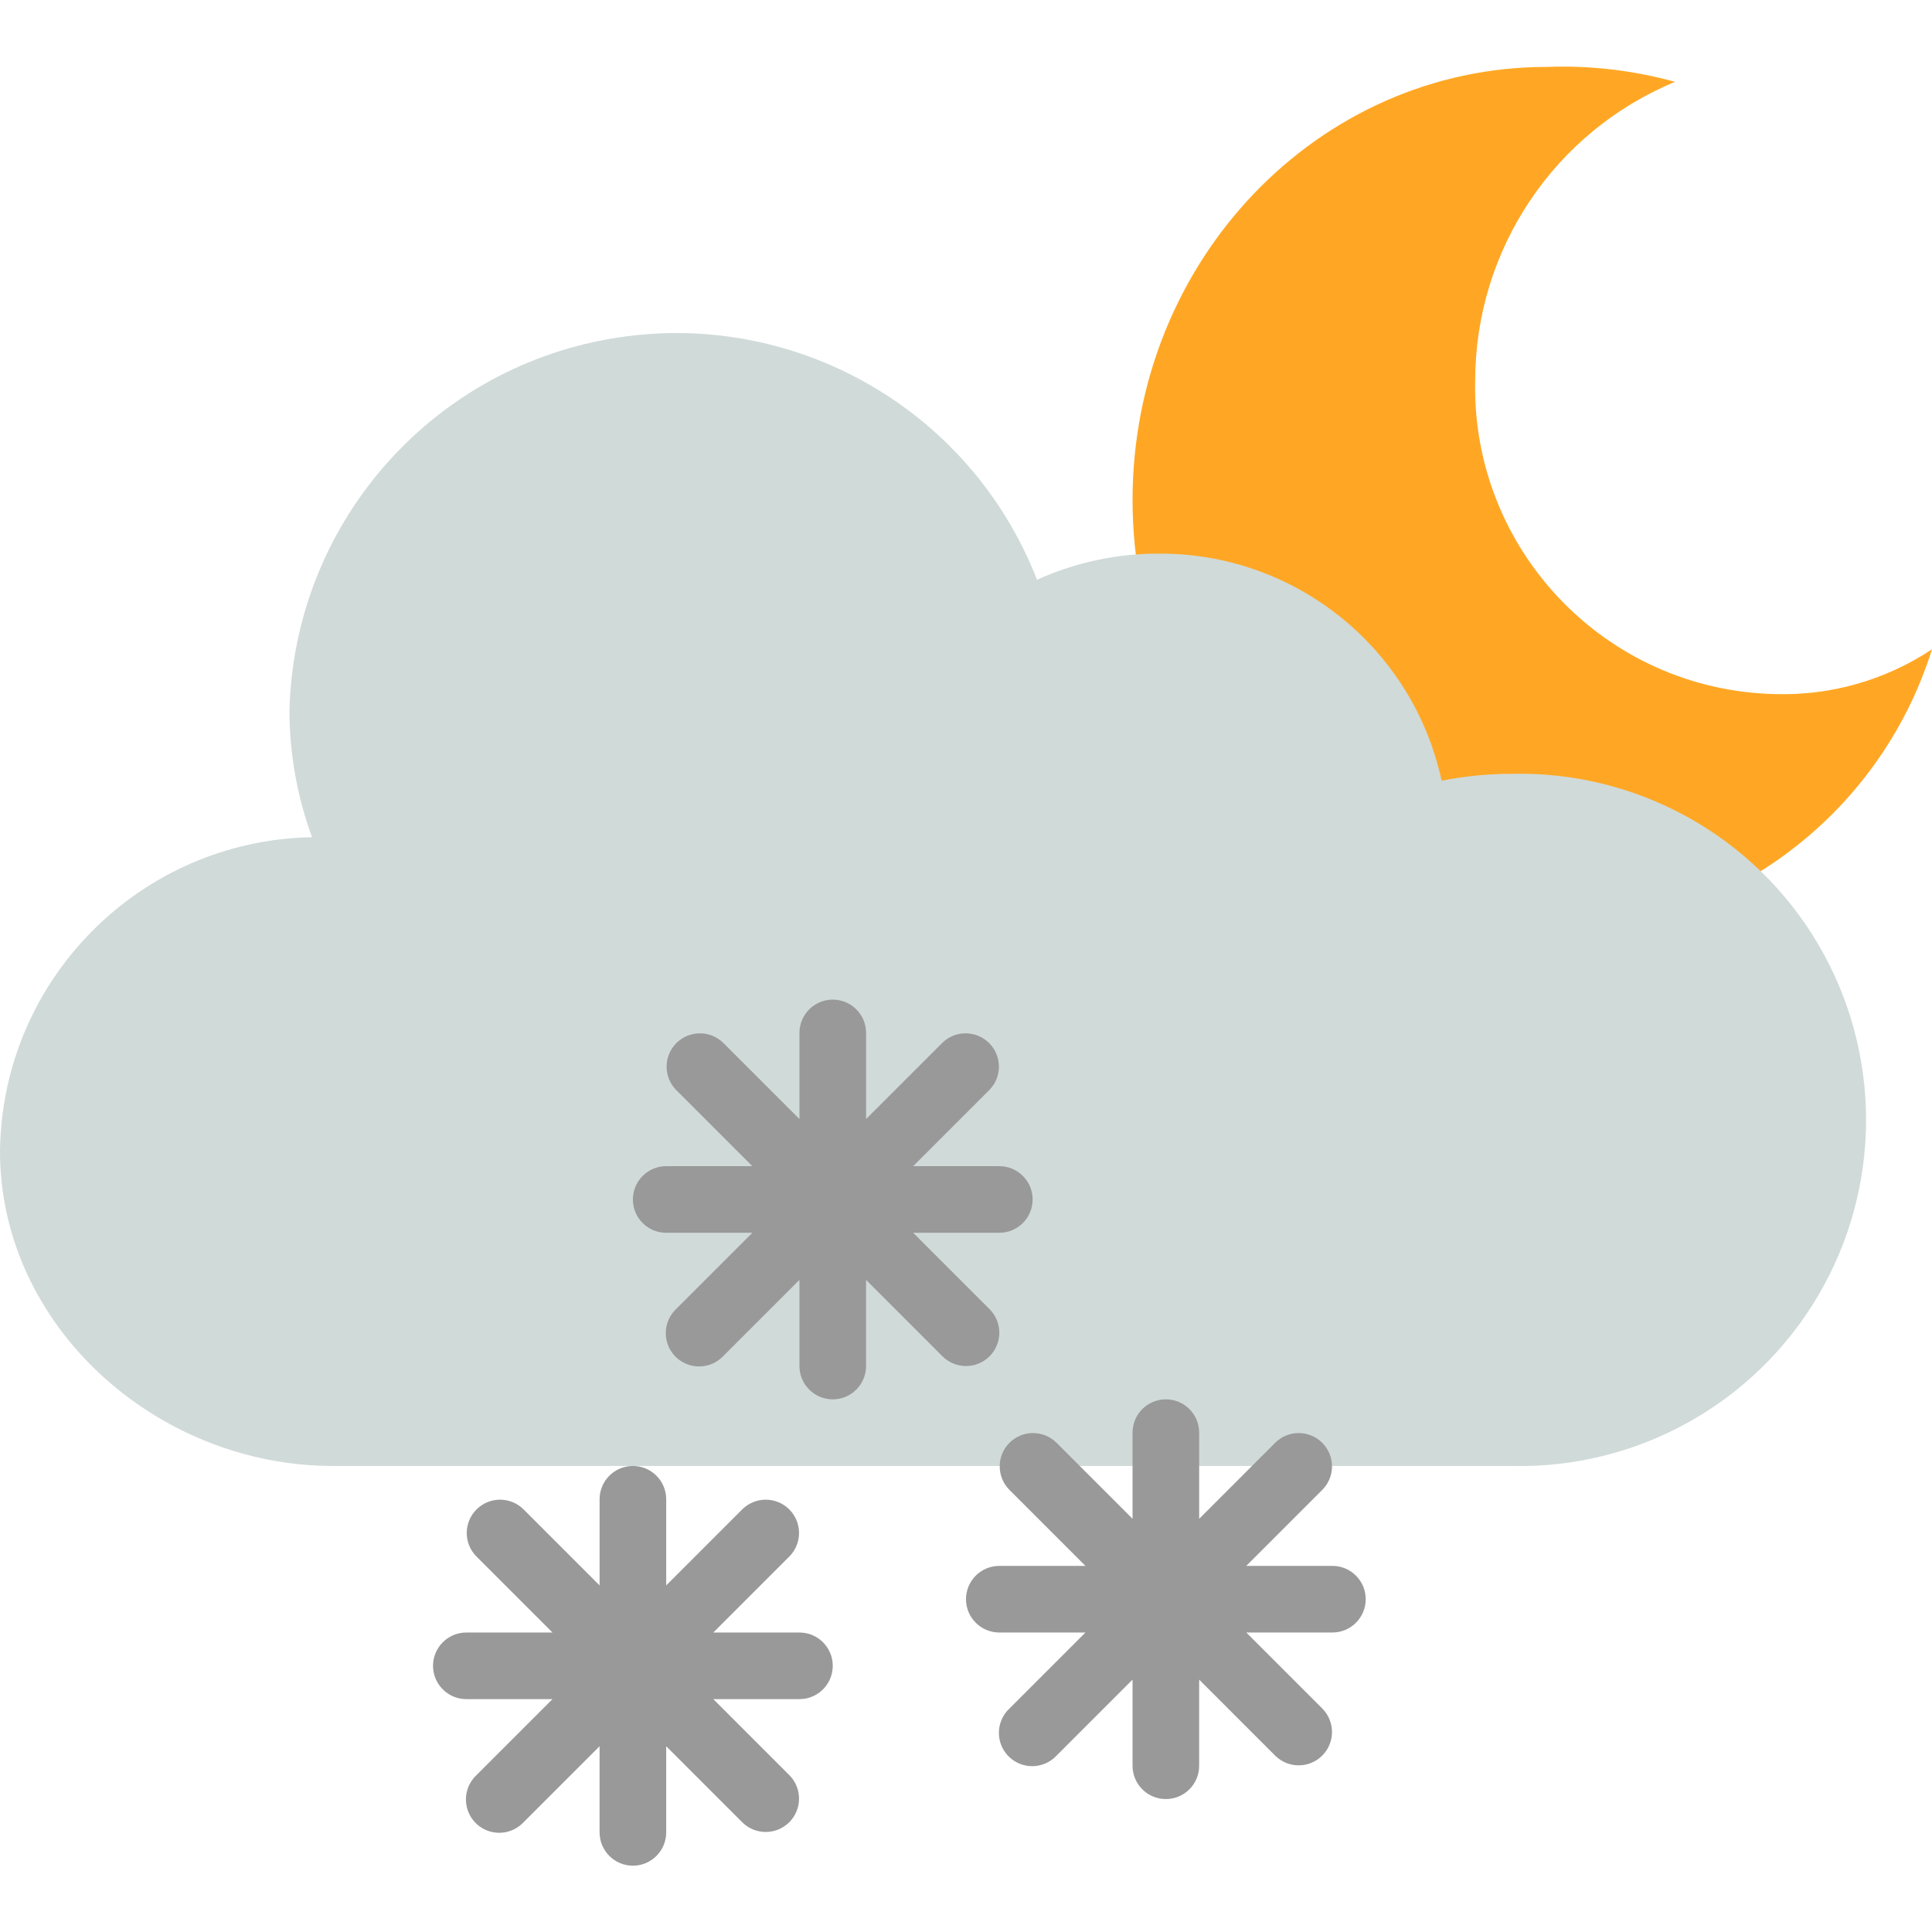 <?xml version="1.0"?>
<svg xmlns="http://www.w3.org/2000/svg" height="512px" viewBox="0 -16 464 464" width="512px" class=""><g><path d="m426.289 150.695c-40.672-.934-72.895-34.641-72-75.309.035-31.414 18.973-59.719 48-71.73-10.043-2.77-20.449-3.98-30.855-3.582-54.922 0-99.434 46.559-99.434 104 0 57.438 44.512 104 99.434 104 42.41-.094 79.871-27.668 92.566-68.137-11.152 7.406-24.328 11.168-37.711 10.758zm0 0" fill="#fce666" data-original="#FCE666" class="active-path" style="fill:#FFA724" data-old_color="#fce666"/><path d="m352 336.074h11.031c30.172.723 58.363-14.957 73.66-40.969 15.297-26.016 15.297-58.273 0-84.289-15.297-26.012-43.488-41.691-73.66-40.969-5.641.004-11.266.555-16.801 1.648-6.926-32.023-35.371-54.789-68.133-54.535-10.02.004-19.918 2.145-29.043 6.281-16.062-41.289-59.039-65.5-102.676-57.844-43.641 7.656-75.809 45.047-76.859 89.34.023 10.352 1.859 20.617 5.426 30.336-41.281.73-74.488 34.164-74.945 75.445 0 41.73 37.344 75.555 80 75.555" fill="#a3d4f7" data-original="#A3D4F7" class="" style="fill:#D0DAD9" data-old_color="#a3d4f7"/><g fill="#b7f9fe"><path d="m192 376.074h-20.688l18.344-18.344c3.031-3.141 2.988-8.129-.098-11.215-3.086-3.086-8.074-3.129-11.215-.098l-18.344 18.344v-20.688c0-4.418-3.582-8-8-8s-8 3.582-8 8v20.688l-18.344-18.344c-3.141-3.031-8.129-2.988-11.215.098-3.086 3.086-3.129 8.074-.098 11.215l18.344 18.344h-20.688c-4.418 0-8 3.582-8 8s3.582 8 8 8h20.688l-18.344 18.344c-2.078 2.008-2.914 4.98-2.18 7.781.73 2.797 2.914 4.98 5.711 5.711 2.797.734 5.773-.102 7.781-2.18l18.344-18.344v20.688c0 4.418 3.582 8 8 8s8-3.582 8-8v-20.688l18.344 18.344c3.141 3.031 8.129 2.988 11.215-.098 3.086-3.086 3.129-8.078.098-11.215l-18.344-18.344h20.688c4.418 0 8-3.582 8-8s-3.582-8-8-8zm0 0" data-original="#B7F9FE" class="" style="fill:#999999" data-old_color="#B7F9FE"/><path d="m320 360.074h-20.688l18.344-18.344c3.031-3.141 2.988-8.129-.098-11.215-3.086-3.086-8.074-3.129-11.215-.098l-18.344 18.344v-20.688c0-4.418-3.582-8-8-8s-8 3.582-8 8v20.688l-18.344-18.344c-3.141-3.031-8.129-2.988-11.215.098-3.086 3.086-3.129 8.074-.098 11.215l18.344 18.344h-20.688c-4.418 0-8 3.582-8 8s3.582 8 8 8h20.688l-18.344 18.344c-2.078 2.008-2.914 4.98-2.18 7.781.73 2.797 2.914 4.98 5.711 5.711 2.797.734 5.773-.102 7.781-2.18l18.344-18.344v20.688c0 4.418 3.582 8 8 8s8-3.582 8-8v-20.688l18.344 18.344c3.141 3.031 8.129 2.988 11.215-.098 3.086-3.086 3.129-8.078.098-11.215l-18.344-18.344h20.688c4.418 0 8-3.582 8-8s-3.582-8-8-8zm0 0" data-original="#B7F9FE" class="" style="fill:#999999" data-old_color="#B7F9FE"/><path d="m232 312.074c3.234 0 6.152-1.949 7.391-4.941 1.238-2.988.551-6.426-1.734-8.715l-18.344-18.344h20.688c4.418 0 8-3.582 8-8s-3.582-8-8-8h-20.688l18.344-18.344c3.031-3.141 2.988-8.129-.098-11.215-3.086-3.086-8.074-3.129-11.215-.098l-18.344 18.344v-20.688c0-4.418-3.582-8-8-8s-8 3.582-8 8v20.688l-18.344-18.344c-3.141-3.031-8.129-2.988-11.215.098-3.086 3.086-3.129 8.074-.098 11.215l18.344 18.344h-20.688c-4.418 0-8 3.582-8 8s3.582 8 8 8h20.688l-18.344 18.344c-2.078 2.008-2.914 4.98-2.18 7.781.73 2.797 2.914 4.98 5.711 5.711 2.797.734 5.773-.102 7.781-2.18l18.344-18.344v20.688c0 4.418 3.582 8 8 8s8-3.582 8-8v-20.688l18.344 18.344c1.5 1.5 3.535 2.344 5.656 2.344zm0 0" data-original="#B7F9FE" class="" style="fill:#999999" data-old_color="#B7F9FE"/></g></g> </svg>
